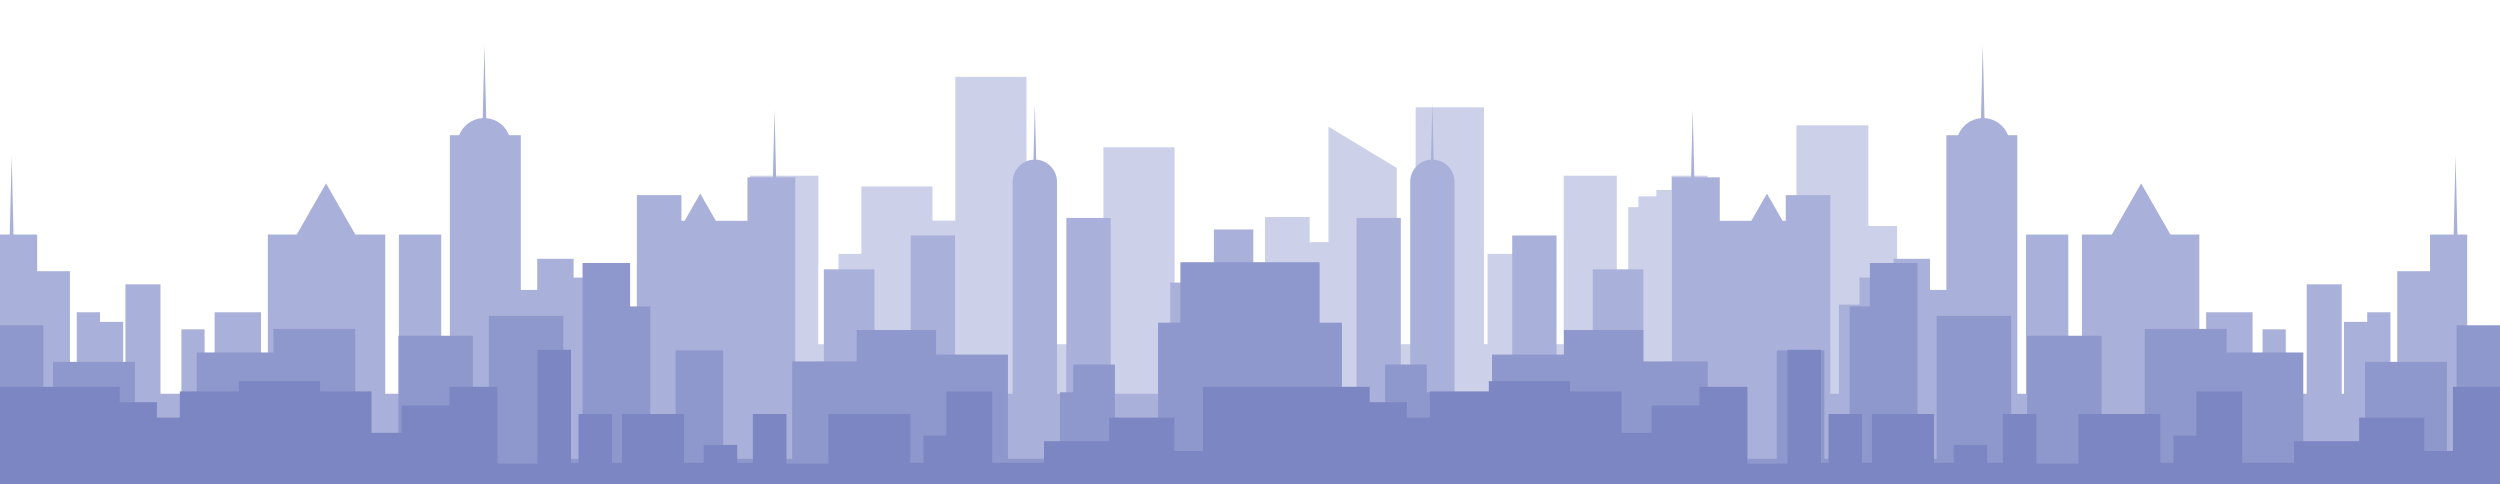 <?xml version="1.0" encoding="utf-8"?>
<!-- Generator: Adobe Illustrator 16.0.0, SVG Export Plug-In . SVG Version: 6.00 Build 0)  -->
<!DOCTYPE svg PUBLIC "-//W3C//DTD SVG 1.1//EN" "http://www.w3.org/Graphics/SVG/1.1/DTD/svg11.dtd">
<svg version="1.1" id="Layer_1" xmlns="http://www.w3.org/2000/svg" xmlns:xlink="http://www.w3.org/1999/xlink" x="0px" y="0px"
	 width="1600px" height="310px" viewBox="0 0 1600 310" enable-background="new 0 0 1600 310" xml:space="preserve">
<path fill="#CCD1E9" d="M1214.14,220.276v-75.645h-18.409V80.205h-46.031v140.071h-20.578v-75.645h-36.284v-32.214h-23.014v9.204
	h-9.747v4.026h-11.509v6.903h-6.498v87.725h-7.313V112.417h-33.979v107.859h-5.007v-57.813h-43.73v57.813h-2.302V68.7h-43.729
	v151.576h-12.05V107.527l-43.729-26.461v73.919h-12.051v-16.106h-28.563v81.397h-57.879V94.298h-45.555v125.979h-49.215V49.141
	h-45.555v92.038h-14.588v-21.859h-45.554v43.145h-14.623v57.813h-12.932V112.417H480V310h800v-89.724H1214.14z"/>
<path fill-rule="evenodd" clip-rule="evenodd" fill="#A9B0D9" d="M800,310h-21H0V150.103h6.235l1.214-50.6l1.211,50.6h15.129v23.444
	h20.966V252h4.369v-52.139h14.849v6.154h14.852V252h1.457v-70.014h22.421V252h13.396v-41.238h14.852V252h6.406v-52.137h29.703V252
	h4.366V150.103h18.475l18.766-32.709l18.766,32.709h19.124V252h8.734V150.103h27.083V252h5.531V86.512h5.956
	c2.403-6.146,8.195-10.556,15.068-10.915l1.119-46.688l1.119,46.71c6.678,0.521,12.273,4.878,14.626,10.892h7.538v99.048h10.482
	v-19.928h23.297v12.016h21.839v17.289h13.104V252h5.532V124.902h28.537v16.429h2.021l10.004-17.438l10.005,17.438h20.192v-27.859
	h16.304l1.038-43.333l1.038,43.333h12.255V252h18.286v-79.627h32.383V252h23.172V150.689h28.369V252h36.923V116.403
	c0-7.59,5.891-13.779,13.321-14.23l0.863-36.032l0.864,36.032c7.428,0.451,13.32,6.641,13.32,14.23V252h5.992V139.471h28.369V252
	h38.093v-71.127h23.64V252h4.313V146.848H779h21h2.111V252h4.313v-71.127h23.64V252h38.093V139.471h28.369V252h5.992V116.403
	c0-7.59,5.893-13.779,13.32-14.23l0.864-36.032l0.863,36.032c7.431,0.451,13.321,6.641,13.321,14.23V252h36.923V150.689h28.369V252
	h23.172v-79.627h32.383V252h18.286V113.472h12.255l1.038-43.333l1.038,43.333h16.304v27.859h20.192l10.005-17.438l10.004,17.438
	h2.021v-16.429h28.537V252h5.532v-57.063h13.104v-17.289h21.839v-12.016h23.297v19.928h10.482V86.512h7.538
	c2.353-6.014,7.948-10.37,14.626-10.892l1.119-46.71l1.119,46.688c6.873,0.358,12.665,4.769,15.068,10.915h5.956V252h5.531V150.103
	h27.083V252h8.734V150.103h19.124l18.766-32.709l18.766,32.709h18.475V252h4.366v-52.137h29.703V252h6.406v-41.238h14.852V252
	h13.396v-70.014h22.421V252h1.457v-45.984h14.852v-6.154h14.849V252h4.369v-78.453h20.966v-23.444h15.129l1.211-50.6l1.214,50.6
	H1579V310H800z"/>
<path fill-rule="evenodd" clip-rule="evenodd" fill="#8F98CC" d="M800,310H0V208.168h27.794v85.498h6.134v-62.052h52.45v62.052
	h39.511v-68.08h49.049v-15.073h52.453v83.153h27.588v-78.799h47.685v78.799h10.218V202.14h47.685v91.526h12.262V168.31h30.446
	v27.801h12.942v97.556h16.218v-69.419h30.445v69.419h44.149v-62.385h41.212v-20.097h50.88v15.742h45.981v66.739h33.249v-42.623
	h8.515v-17.752h26.698v42.539h27.589v-69.336h14.284v-38.68H800h44.563v38.68h14.284v69.336h27.589v-42.539h26.698v17.752h8.515
	v42.623h33.249v-66.739h45.981v-15.742h50.88v20.097h41.212v62.385h44.149v-69.419h30.445v69.419h16.218V196.11h12.942V168.31
	h30.446v125.356h12.262V202.14h47.685v91.526h10.218v-78.799h47.685v78.799h27.588v-83.153h52.453v15.073h49.049v68.08h39.511
	v-62.052h52.45v62.052h6.134v-85.498H1600V310H800z"/>
<path fill-rule="evenodd" clip-rule="evenodd" fill="#7C86C2" d="M800,310H0v-62.457h76.615v9.85h23.803v9.873h14.672V250.5h37.75
	v-6.519h52.009v6.519h32.882v26.49h19.291v-17.463h30.662v-11.984h30.662v49.186h25.59v-72.867h21.487v72.332h4.805v-31.229h21.487
	v31.229h6.333v-31.229h39.745v31.229h12.535v-11.43h21.487v11.43h10.002v-31.229h21.487v31.764h26.878v-31.764h52.421v31.229h8.407
	v-17.422h14.672V250.5h29.343v45.693h33.135v-13.807h41.705v-15.121h41.705v21.367h18.3v-41.09H800h76.615v9.85h23.803v9.873h14.672
	V250.5h37.75v-6.519h52.009v6.519h32.882v26.49h19.291v-17.463h30.662v-11.984h30.662v49.186h25.59v-72.867h21.487v72.332h4.805
	v-31.229h21.487v31.229h6.333v-31.229h39.745v31.229h12.535v-11.43h21.487v11.43h10.002v-31.229h21.487v31.764h26.878v-31.764
	h52.421v31.229h8.407v-17.422h14.672V250.5h29.343v45.693h33.135v-13.807h41.705v-15.121h41.705v21.367h18.3v-41.09H1600V310H800z"
	/>
</svg>
